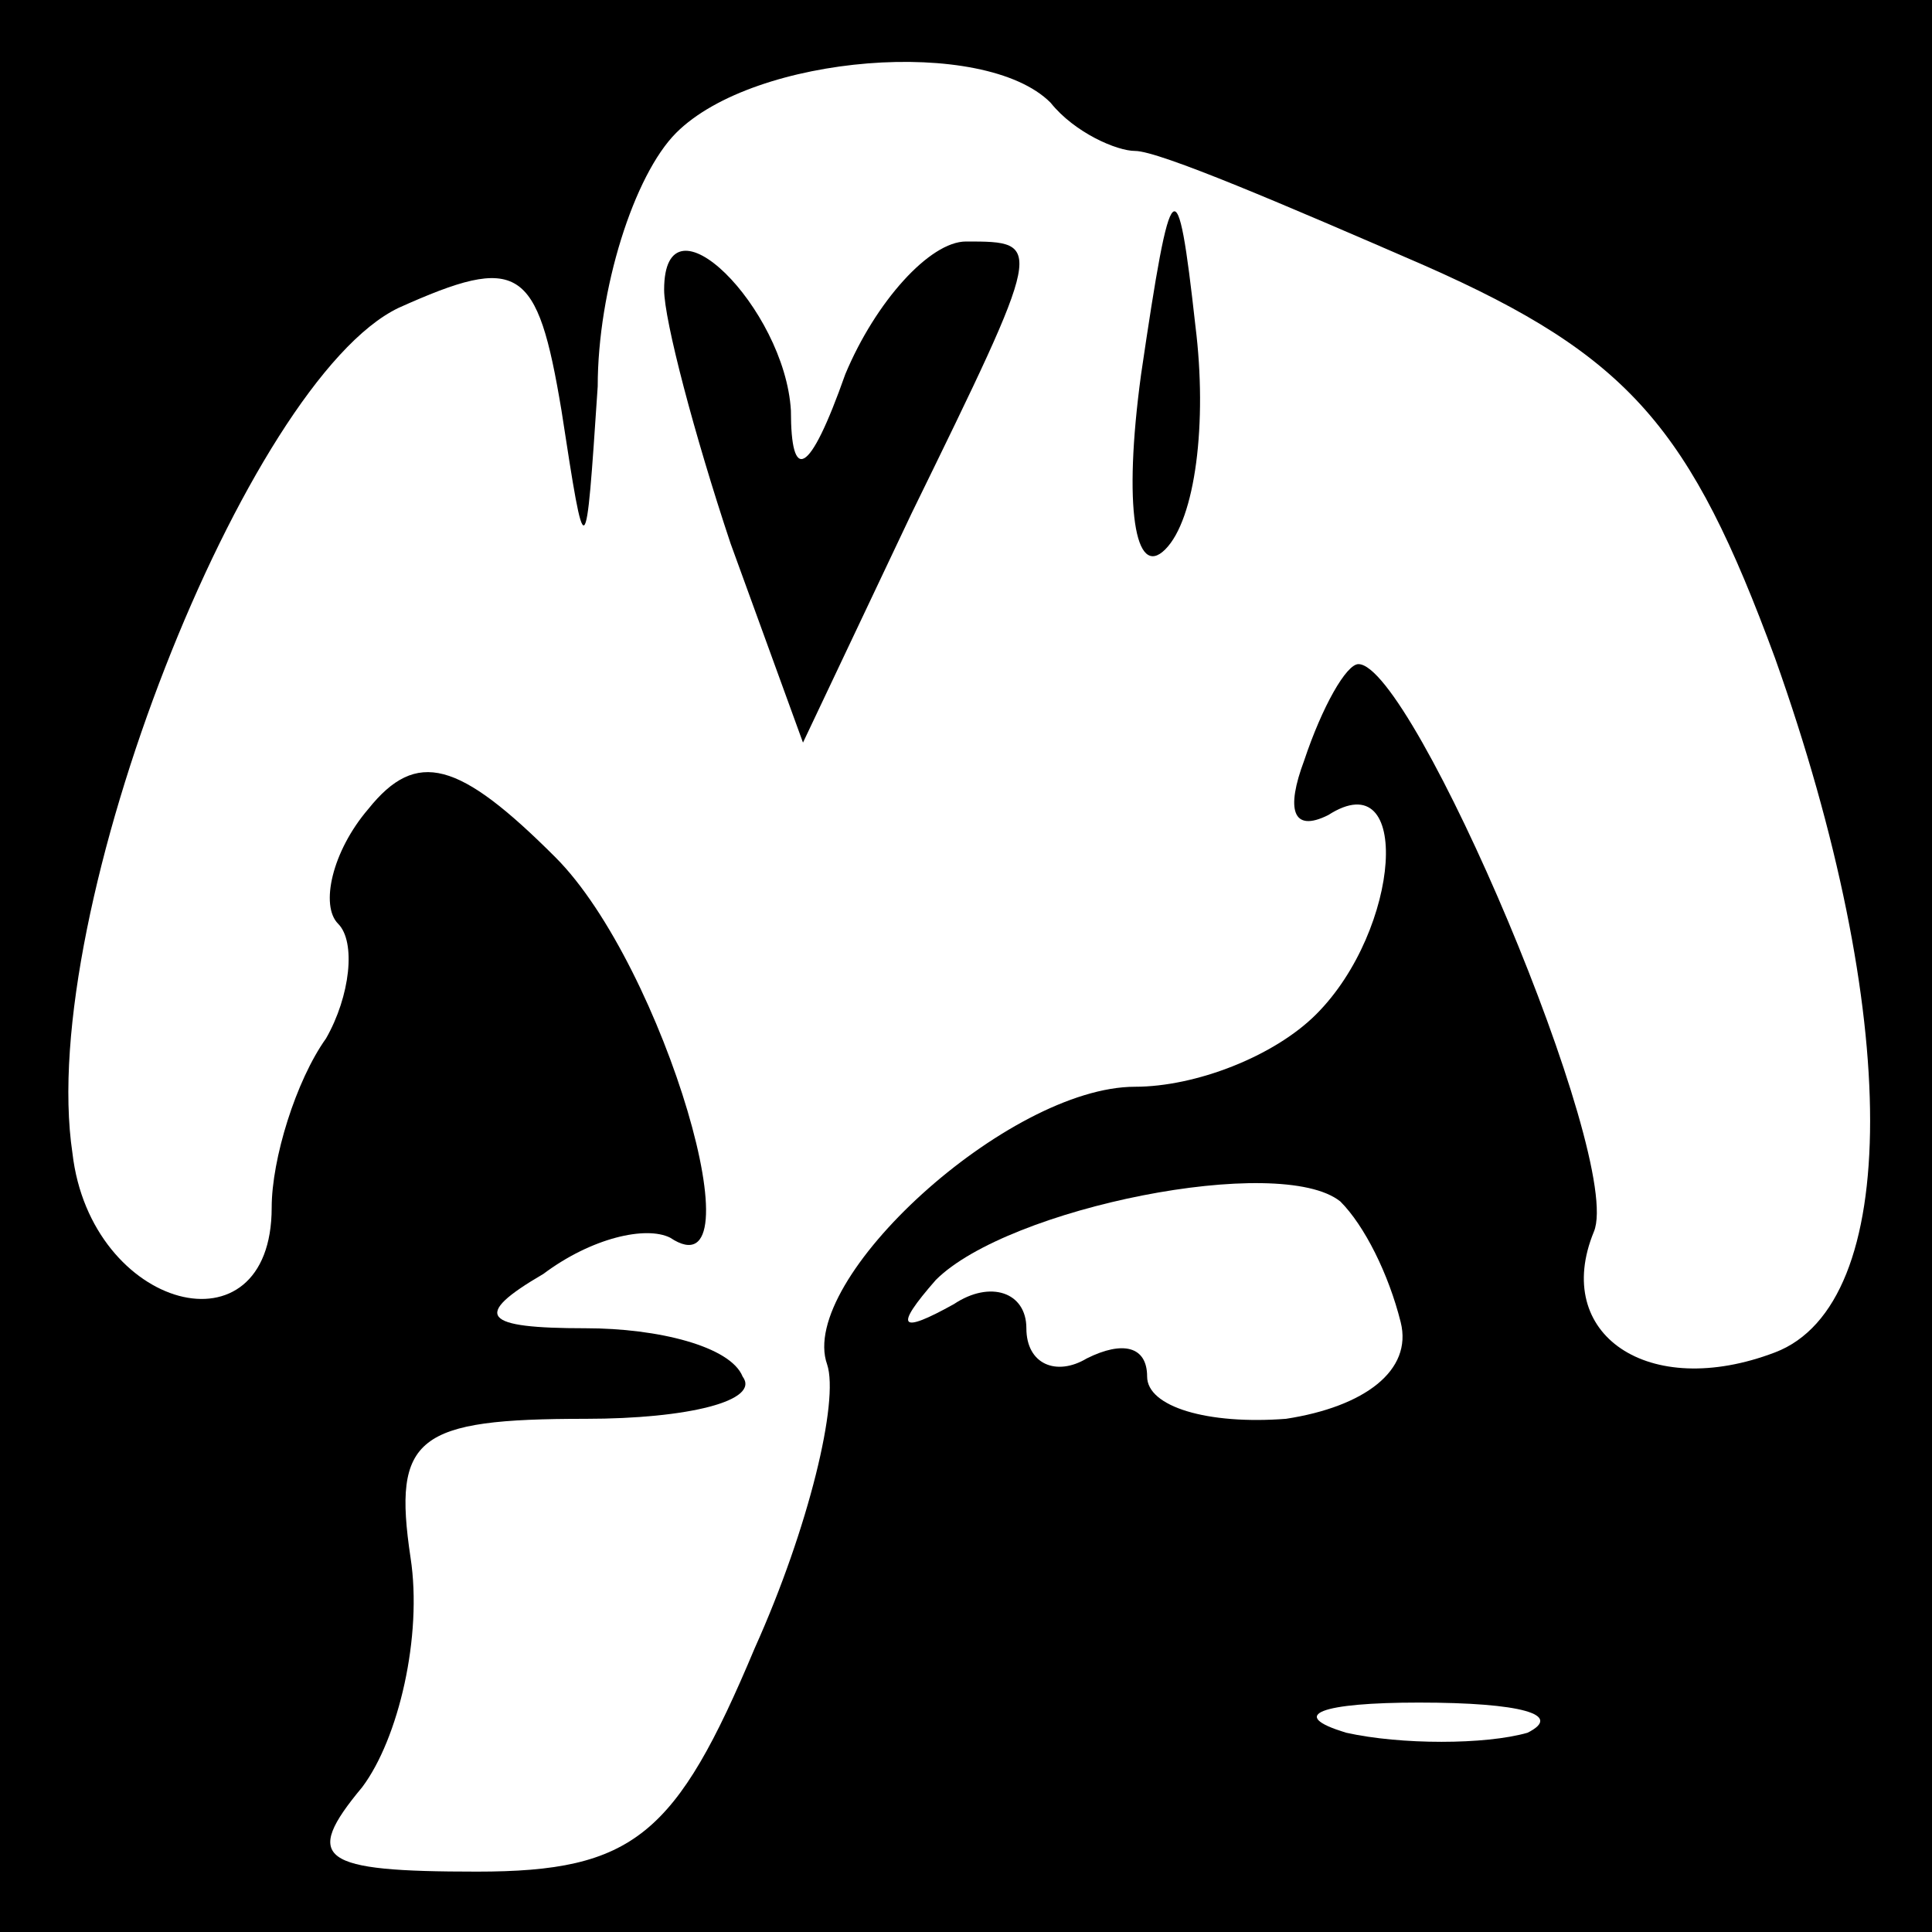 <?xml version="1.0" standalone="no"?>
<!DOCTYPE svg PUBLIC "-//W3C//DTD SVG 20010904//EN"
 "http://www.w3.org/TR/2001/REC-SVG-20010904/DTD/svg10.dtd">
<svg version="1.0" xmlns="http://www.w3.org/2000/svg"
 width="32pt" height="32pt" viewBox="0 0 32 32"
 preserveAspectRatio="xMidYMid meet">
<rect x="0" y="0" width="32" height="32" fill="#808080" stroke="none"/>
<g transform="translate(0,32) scale(0.1,-0.1)"
fill="#000000" stroke="none">
<path fill="#000000" stroke="none" d="M0 160 l0 -160 160 0 160 0 0 160 0
160 -160 0 -160 0 0 -160z"/>
<path fill="#ffffff" stroke="none" d="M174 303 c4 -5 11 -8 14 -8 4 0 25 -9
48 -19 34 -15 44 -27 58 -65 21 -59 21 -107 0 -115 -21 -8 -37 3 -30 20 5 12
-30 94 -39 94 -2 0 -6 -7 -9 -16 -3 -8 -2 -12 4 -9 14 9 12 -19 -2 -33 -7 -7
-20 -12 -30 -12 -21 0 -56 -32 -51 -46 2 -6 -3 -27 -12 -47 -13 -31 -20 -37
-46 -37 -26 0 -29 2 -19 14 6 8 10 25 8 38 -3 20 1 23 29 23 17 0 29 3 26 7
-2 5 -14 8 -26 8 -17 0 -19 2 -7 9 8 6 17 8 21 6 15 -10 -1 45 -19 63 -16 16
-23 18 -31 8 -6 -7 -8 -16 -5 -19 3 -3 2 -12 -2 -19 -5 -7 -9 -20 -9 -28 0
-25 -30 -17 -33 9 -6 40 29 128 54 140 20 9 23 7 27 -17 4 -26 4 -26 6 4 0 16
6 35 13 42 13 13 51 16 62 5z"/>
<path fill="#ffffff" stroke="none" d="M232 101 c2 -8 -6 -14 -19 -16 -13 -1
-23 2 -23 7 0 5 -4 6 -10 3 -5 -3 -10 -1 -10 5 0 6 -6 8 -12 4 -9 -5 -10 -4
-3 4 12 12 57 21 67 13 4 -4 8 -12 10 -20z"/>
<path fill="#ffffff" stroke="none" d="M253 33 c-7 -2 -21 -2 -30 0 -10 3 -4
5 12 5 17 0 24 -2 18 -5z"/>
<path fill="#000000" stroke="none" d="M189 258 c-3 -22 -1 -34 4 -29 5 5 7
21 5 37 -3 27 -4 26 -9 -8z"/>
<path fill="#000000" stroke="none" d="M110 272 c0 -5 5 -24 11 -42 l12 -33
18 38 c22 45 22 45 9 45 -6 0 -15 -10 -20 -22 -6 -17 -9 -18 -9 -6 -1 17 -21
37 -21 20z"/>
</g>
</svg>
